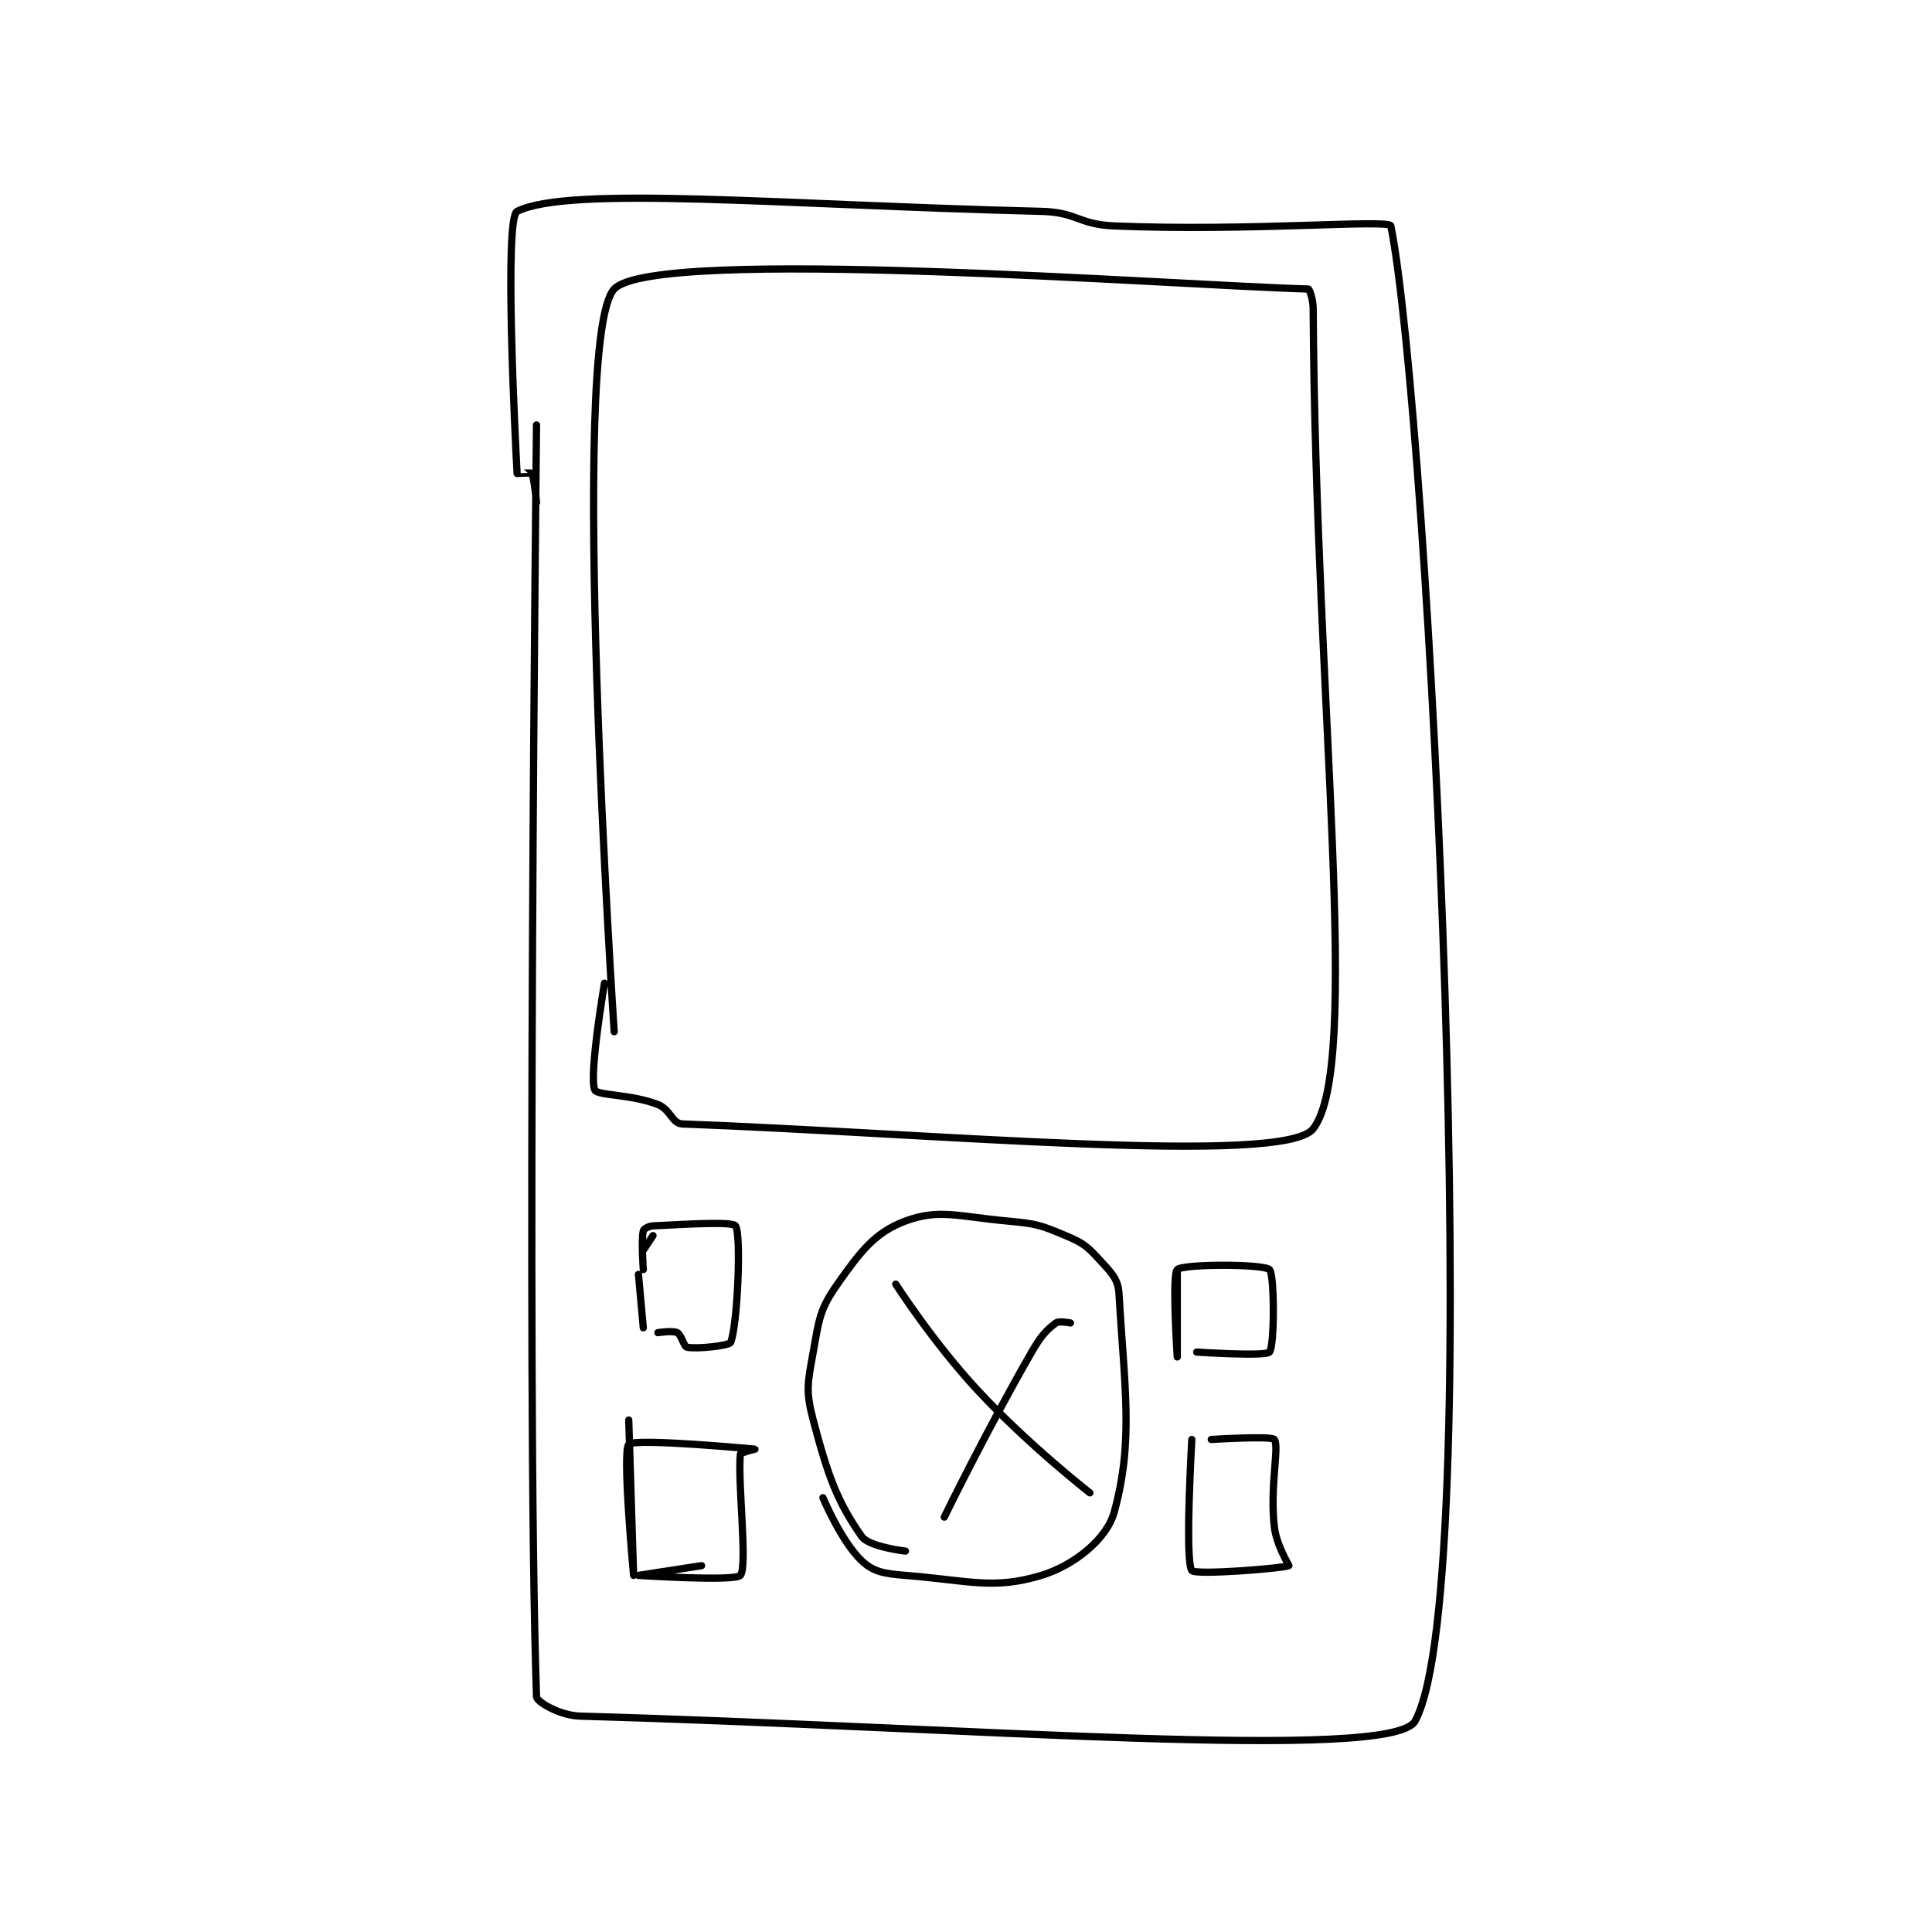 <?xml version="1.0" encoding="utf-8"?>
<!DOCTYPE svg PUBLIC "-//W3C//DTD SVG 1.1//EN" "http://www.w3.org/Graphics/SVG/1.1/DTD/svg11.dtd">
<svg viewBox="0 0 800 800" preserveAspectRatio="xMinYMin meet" xmlns="http://www.w3.org/2000/svg" version="1.1">
<g fill="none" stroke="black" stroke-linecap="round" stroke-linejoin="round" stroke-width="1.493">
<g transform="translate(214.12,87.52) scale(2.01) translate(-207,-82.633)">
<path id="0" d="M211 126.633 C211 126.633 208.812 323.953 211 388.633 C211.036 389.696 215.822 392.518 220 392.633 C298.893 394.813 387.355 402.173 392 393.633 C407.32 365.471 394.717 123.97 387 85.633 C386.713 84.21 357.901 86.796 330 85.633 C322.596 85.325 322.387 82.814 315 82.633 C262.075 81.343 217.8 77.233 207 82.633 C204.3 83.983 206.626 129.904 207 136.633 C207.001 136.654 209.844 136.399 210 136.633 C210.522 137.416 211 142.633 211 142.633 "/>
<path id="1" d="M227 251.633 C227 251.633 217.459 108.841 227 98.633 C235.334 89.716 342.424 97.867 370 98.633 C370.214 98.639 370.989 100.69 371 102.633 C371.474 184.626 381.068 258.623 371 271.633 C365.067 279.301 292.758 272.55 241 270.633 C238.951 270.557 238.573 267.634 236 266.633 C230.439 264.471 223.518 264.811 223 263.633 C221.745 260.78 225 241.633 225 241.633 "/>
<path id="2" d="M287 358.633 C287 358.633 279.507 357.775 278 355.633 C272.988 348.511 271.03 343.147 268 331.633 C266.407 325.581 266.858 324.028 268 317.633 C269.215 310.831 269.329 308.85 273 303.633 C277.788 296.829 280.79 292.94 287 290.633 C293.926 288.061 297.895 289.715 308 290.633 C313.906 291.17 314.752 291.424 320 293.633 C323.603 295.15 324.411 295.809 327 298.633 C329.419 301.272 330.821 302.527 331 305.633 C332.114 324.942 334.054 335.938 330 350.633 C328.466 356.196 321.683 361.613 315 363.633 C305.115 366.622 300.204 364.704 287 363.633 C282.641 363.28 280.446 362.935 278 360.633 C273.814 356.694 270 347.633 270 347.633 "/>
<path id="3" d="M285 303.633 C285 303.633 292.711 315.648 302 325.633 C312.414 336.829 325 346.633 325 346.633 "/>
<path id="4" d="M321 311.633 C321 311.633 318.646 311.149 318 311.633 C315.955 313.167 314.877 314.37 313 317.633 C303.623 333.942 295 351.633 295 351.633 "/>
<path id="5" d="M343 300.633 C343 300.633 343 318.633 343 318.633 C343 318.633 341.877 301.698 343 300.633 C344.252 299.448 360.681 299.453 362 300.633 C363.056 301.578 363.054 316.438 362 317.633 C361.179 318.563 347 317.633 347 317.633 "/>
<path id="6" d="M232 301.633 L233 312.633 "/>
<path id="7" d="M235 293.633 L233 296.633 "/>
<path id="8" d="M233 300.633 C233 300.633 232.556 294.629 233 292.633 C233.08 292.273 234.082 291.682 235 291.633 C242.605 291.233 251.399 290.733 252 291.633 C253.236 293.488 252.395 312.146 251 315.633 C250.737 316.291 244.273 317.046 242 316.633 C241.344 316.514 240.846 314.056 240 313.633 C239.033 313.15 236 313.633 236 313.633 "/>
<path id="9" d="M230 331.633 C230 331.633 231 363.633 231 363.633 C231 363.633 228.61 338.079 230 336.633 C231.281 335.301 255.987 337.632 256 337.633 C256.002 337.634 253.033 338.346 253 338.633 C252.383 343.976 254.539 361.801 253 363.633 C251.914 364.926 232 363.633 232 363.633 C232 363.633 245 361.633 245 361.633 "/>
<path id="10" d="M346 335.633 C346 335.633 344.528 360.719 346 362.633 C346.784 363.653 365.029 362.147 366 361.633 C366.058 361.602 363.445 357.493 363 353.633 C362.039 345.308 364.068 337.112 363 335.633 C362.443 334.862 350 335.633 350 335.633 "/>
</g>
</g>
</svg>
